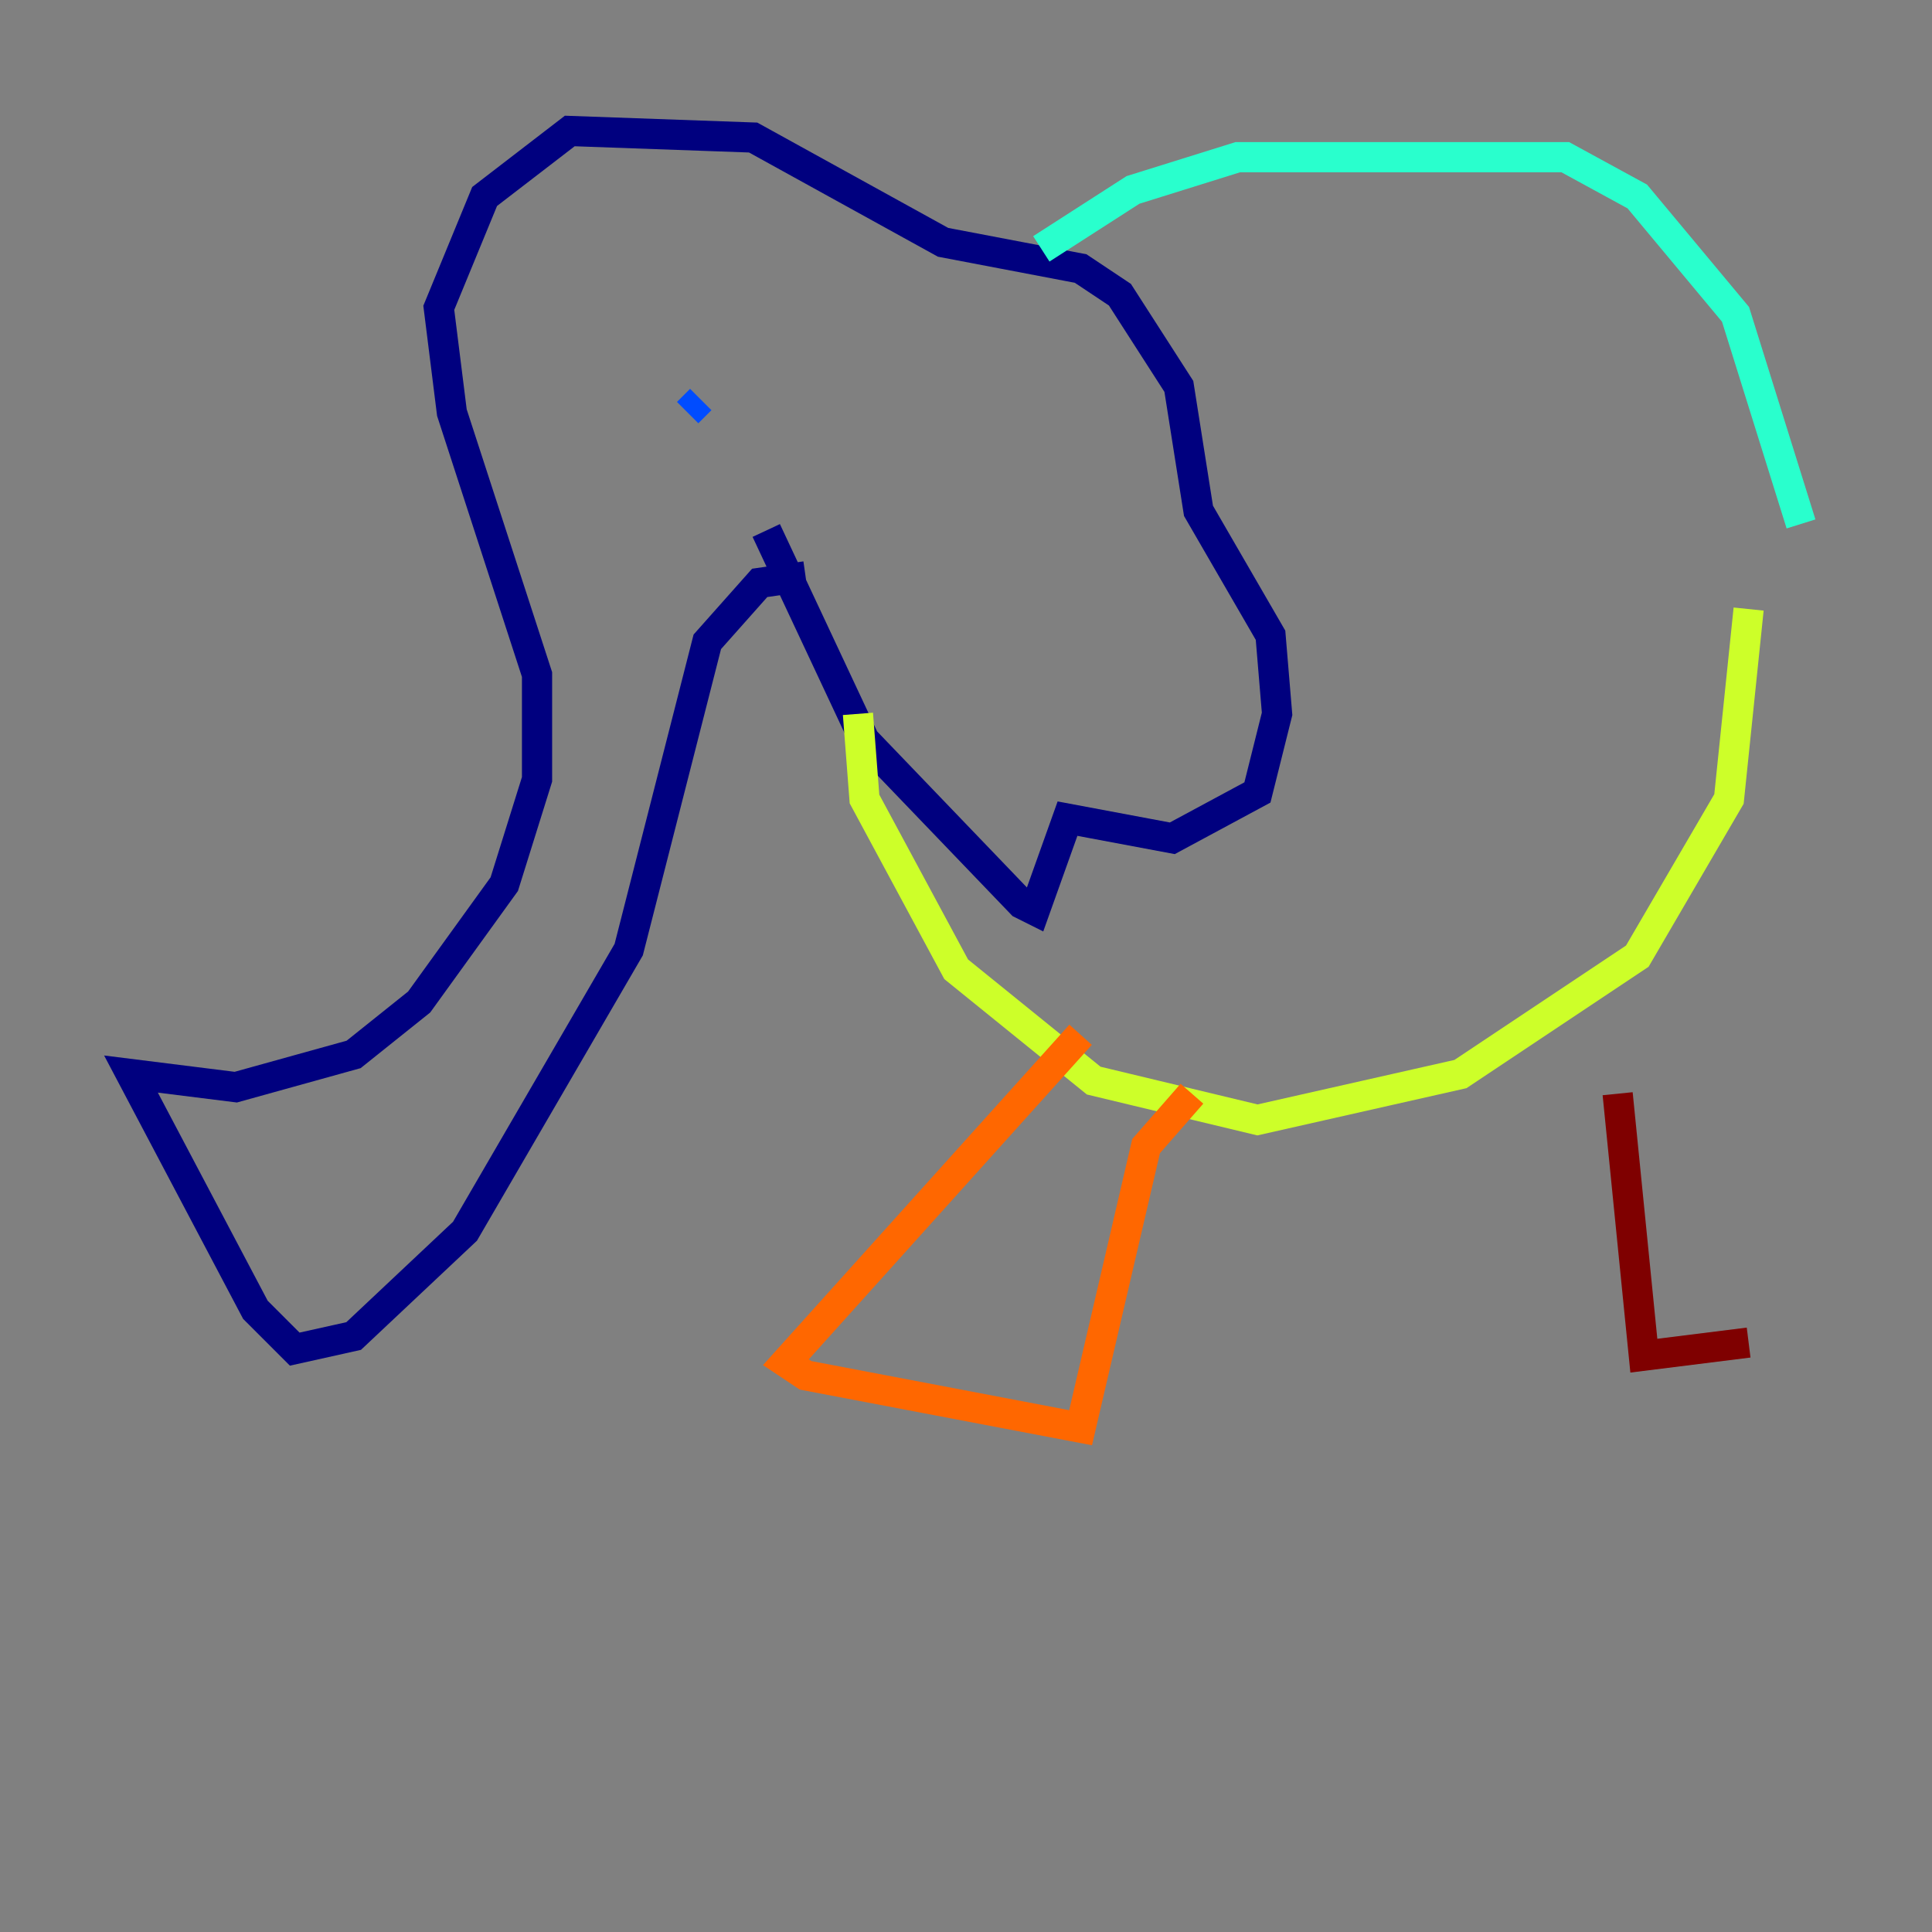 <?xml version="1.0" encoding="utf-8" ?>
<svg baseProfile="tiny" height="128" version="1.2" viewBox="0,0,128,128" width="128" xmlns="http://www.w3.org/2000/svg" xmlns:ev="http://www.w3.org/2001/xml-events" xmlns:xlink="http://www.w3.org/1999/xlink"><rect x="0" y="0" width="128" height="128" fill="#808080" stroke="none"/><defs /><polyline fill="none" points="50.766,35.146 57.275,49.031 67.688,59.878 68.556,60.312 70.725,54.237 77.668,55.539 83.308,52.502 84.61,47.295 84.176,42.088 79.403,33.844 78.102,25.6 74.197,19.525 71.593,17.79 62.481,16.054 49.898,9.112 37.749,8.678 32.108,13.017 29.071,20.393 29.939,27.336 35.58,44.691 35.58,51.634 33.41,58.576 27.77,66.386 23.43,69.858 15.62,72.027 8.678,71.159 16.922,86.78 19.525,89.383 23.43,88.515 30.807,81.573 41.654,62.915 46.861,42.522 50.332,38.617 53.37,38.183" stroke="#00007f" stroke-width="2" /><polyline fill="none" points="46.427,26.468 45.559,27.336" stroke="#004cff" stroke-width="2" /><polyline fill="none" points="68.99,16.488 75.064,12.583 82.007,10.414 103.702,10.414 108.475,13.017 114.983,20.827 119.322,34.712" stroke="#29ffcd" stroke-width="2" /><polyline fill="none" points="56.841,47.295 57.275,52.936 63.349,64.217 72.461,71.593 83.308,74.197 96.759,71.159 108.475,63.349 114.549,52.936 115.851,40.352" stroke="#cdff29" stroke-width="2" /><polyline fill="none" points="71.593,68.556 52.068,90.251 53.37,91.119 71.593,94.59 75.932,75.932 78.969,72.461" stroke="#ff6700" stroke-width="2" /><polyline fill="none" points="107.173,72.461 108.909,89.817 115.851,88.949" stroke="#7f0000" stroke-width="2" /></svg>